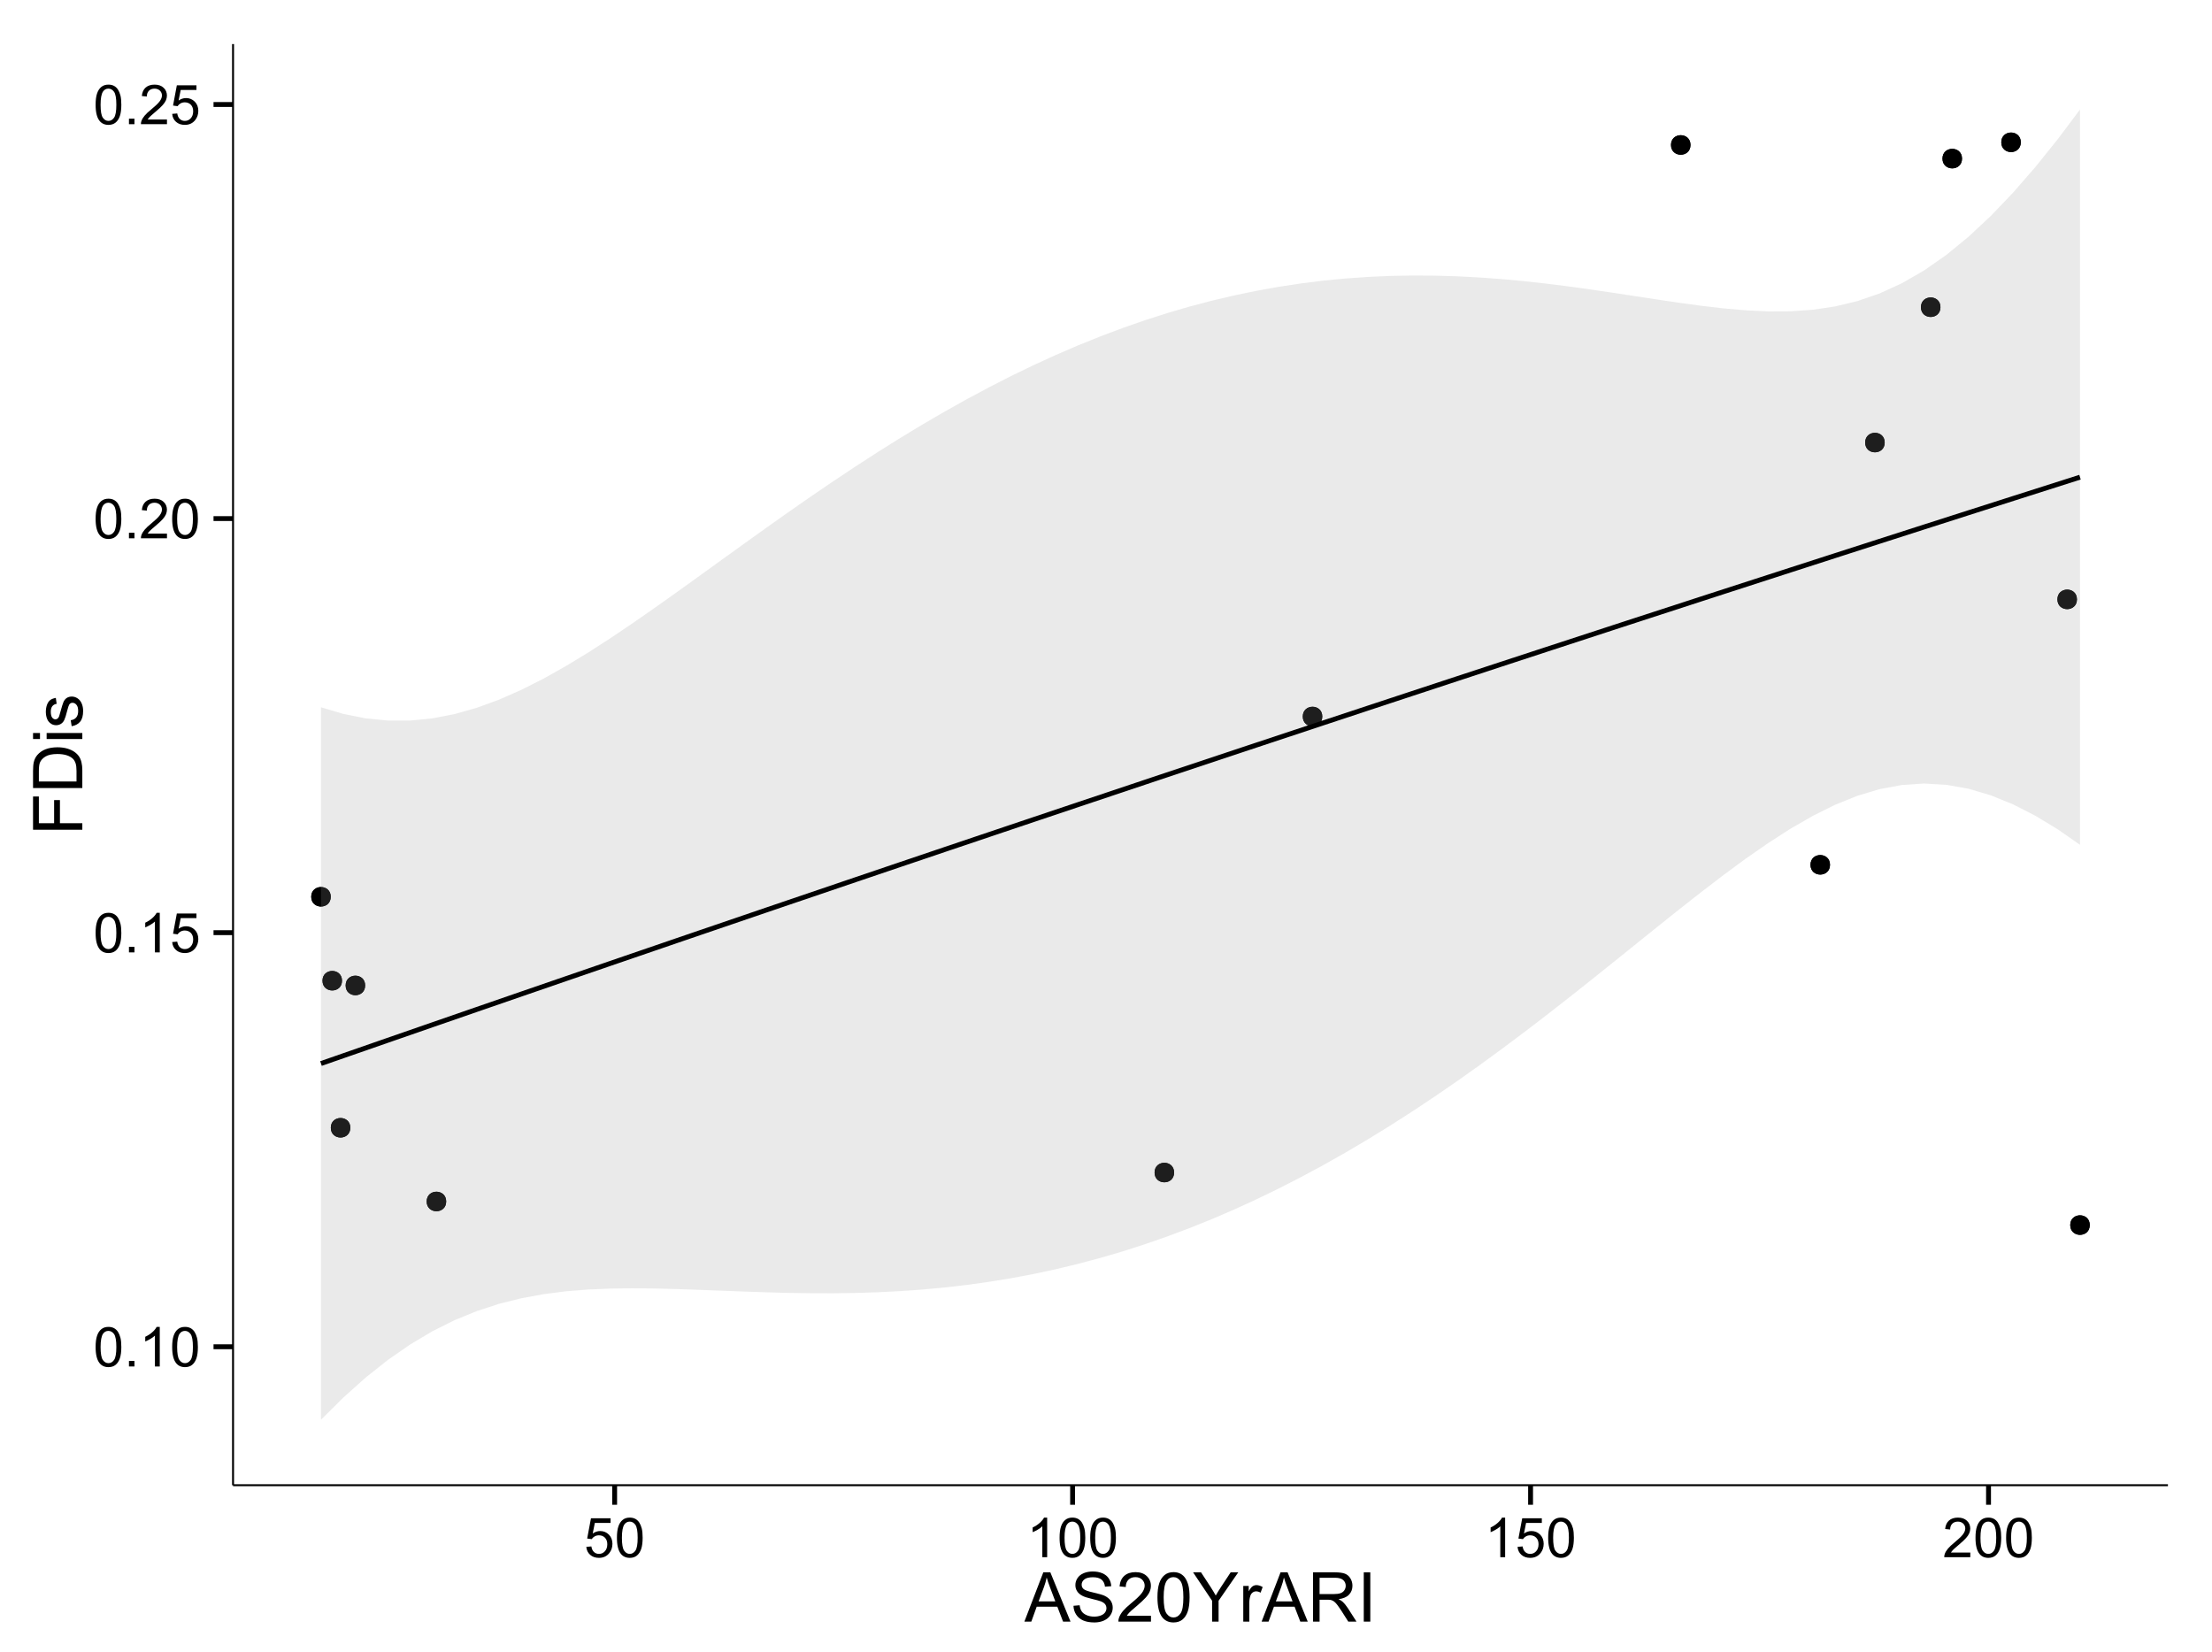 <?xml version="1.0" encoding="UTF-8"?>
<svg xmlns="http://www.w3.org/2000/svg" xmlns:xlink="http://www.w3.org/1999/xlink" width="482pt" height="360pt" viewBox="0 0 482 360" version="1.1">
<defs>
<g>
<symbol overflow="visible" id="glyph0-0">
<path style="stroke:none;" d="M 0.5 -4.234 C 0.496 -5.246 0.602 -6.062 0.812 -6.688 C 1.02 -7.305 1.328 -7.785 1.742 -8.121 C 2.148 -8.457 2.668 -8.625 3.297 -8.625 C 3.758 -8.625 4.164 -8.531 4.512 -8.348 C 4.855 -8.16 5.141 -7.891 5.371 -7.543 C 5.594 -7.191 5.773 -6.766 5.906 -6.266 C 6.035 -5.762 6.098 -5.086 6.102 -4.234 C 6.098 -3.227 5.996 -2.414 5.789 -1.797 C 5.578 -1.176 5.266 -0.695 4.859 -0.359 C 4.445 -0.02 3.926 0.145 3.297 0.148 C 2.465 0.145 1.816 -0.148 1.348 -0.742 C 0.781 -1.457 0.496 -2.621 0.5 -4.234 Z M 1.582 -4.234 C 1.582 -2.824 1.746 -1.887 2.074 -1.418 C 2.402 -0.949 2.809 -0.715 3.297 -0.719 C 3.777 -0.715 4.184 -0.949 4.52 -1.422 C 4.848 -1.887 5.016 -2.824 5.016 -4.234 C 5.016 -5.648 4.848 -6.59 4.52 -7.055 C 4.184 -7.516 3.773 -7.746 3.289 -7.75 C 2.801 -7.746 2.414 -7.543 2.125 -7.137 C 1.762 -6.613 1.582 -5.645 1.582 -4.234 Z M 1.582 -4.234 "/>
</symbol>
<symbol overflow="visible" id="glyph0-1">
<path style="stroke:none;" d="M 1.09 0 L 1.09 -1.203 L 2.289 -1.203 L 2.289 0 Z M 1.09 0 "/>
</symbol>
<symbol overflow="visible" id="glyph0-2">
<path style="stroke:none;" d="M 4.469 0 L 3.414 0 L 3.414 -6.719 C 3.16 -6.477 2.828 -6.234 2.414 -5.996 C 2 -5.75 1.629 -5.57 1.305 -5.449 L 1.305 -6.469 C 1.895 -6.742 2.41 -7.078 2.852 -7.477 C 3.293 -7.871 3.605 -8.254 3.789 -8.625 L 4.469 -8.625 Z M 4.469 0 "/>
</symbol>
<symbol overflow="visible" id="glyph0-3">
<path style="stroke:none;" d="M 0.5 -2.25 L 1.605 -2.344 C 1.684 -1.805 1.871 -1.398 2.176 -1.125 C 2.473 -0.852 2.836 -0.715 3.258 -0.719 C 3.766 -0.715 4.195 -0.906 4.547 -1.293 C 4.898 -1.672 5.074 -2.18 5.074 -2.82 C 5.074 -3.414 4.902 -3.891 4.566 -4.242 C 4.227 -4.59 3.785 -4.762 3.242 -4.766 C 2.898 -4.762 2.594 -4.684 2.32 -4.531 C 2.047 -4.375 1.832 -4.176 1.676 -3.93 L 0.688 -4.062 L 1.516 -8.473 L 5.789 -8.473 L 5.789 -7.465 L 2.359 -7.465 L 1.898 -5.156 C 2.414 -5.516 2.953 -5.695 3.523 -5.695 C 4.27 -5.695 4.902 -5.434 5.422 -4.914 C 5.934 -4.395 6.191 -3.727 6.195 -2.914 C 6.191 -2.133 5.965 -1.461 5.516 -0.898 C 4.961 -0.199 4.211 0.145 3.258 0.148 C 2.477 0.145 1.836 -0.07 1.344 -0.508 C 0.844 -0.941 0.562 -1.523 0.5 -2.25 Z M 0.5 -2.25 "/>
</symbol>
<symbol overflow="visible" id="glyph0-4">
<path style="stroke:none;" d="M 6.039 -1.016 L 6.039 0 L 0.363 0 C 0.355 -0.254 0.395 -0.496 0.484 -0.734 C 0.629 -1.117 0.859 -1.5 1.18 -1.875 C 1.492 -2.25 1.953 -2.684 2.562 -3.176 C 3.492 -3.941 4.125 -4.547 4.453 -4.992 C 4.781 -5.438 4.945 -5.859 4.945 -6.266 C 4.945 -6.68 4.793 -7.031 4.496 -7.32 C 4.191 -7.602 3.805 -7.746 3.328 -7.75 C 2.82 -7.746 2.414 -7.594 2.109 -7.293 C 1.805 -6.984 1.648 -6.562 1.648 -6.031 L 0.562 -6.141 C 0.633 -6.945 0.91 -7.559 1.398 -7.988 C 1.879 -8.41 2.531 -8.625 3.352 -8.625 C 4.172 -8.625 4.824 -8.395 5.309 -7.938 C 5.789 -7.48 6.027 -6.914 6.031 -6.242 C 6.027 -5.895 5.957 -5.559 5.82 -5.227 C 5.676 -4.891 5.441 -4.539 5.117 -4.176 C 4.789 -3.805 4.25 -3.301 3.492 -2.664 C 2.859 -2.129 2.453 -1.77 2.273 -1.582 C 2.094 -1.395 1.945 -1.203 1.828 -1.016 Z M 6.039 -1.016 "/>
</symbol>
<symbol overflow="visible" id="glyph1-0">
<path style="stroke:none;" d="M -0.023 0 L 4.102 -10.738 L 5.633 -10.738 L 10.027 0 L 8.406 0 L 7.156 -3.25 L 2.664 -3.25 L 1.488 0 Z M 3.078 -4.41 L 6.715 -4.41 L 5.594 -7.383 C 5.25 -8.285 4.996 -9.027 4.836 -9.609 C 4.695 -8.922 4.504 -8.238 4.254 -7.559 Z M 3.078 -4.41 "/>
</symbol>
<symbol overflow="visible" id="glyph1-1">
<path style="stroke:none;" d="M 0.672 -3.449 L 2.016 -3.566 C 2.078 -3.027 2.223 -2.586 2.457 -2.242 C 2.684 -1.895 3.043 -1.617 3.535 -1.406 C 4.02 -1.195 4.57 -1.09 5.188 -1.09 C 5.727 -1.09 6.207 -1.168 6.621 -1.332 C 7.035 -1.488 7.344 -1.711 7.547 -1.996 C 7.75 -2.273 7.852 -2.578 7.852 -2.914 C 7.852 -3.25 7.754 -3.547 7.559 -3.797 C 7.363 -4.047 7.039 -4.258 6.594 -4.43 C 6.301 -4.543 5.664 -4.715 4.68 -4.953 C 3.691 -5.188 3 -5.414 2.609 -5.625 C 2.094 -5.891 1.711 -6.223 1.461 -6.625 C 1.207 -7.02 1.082 -7.465 1.086 -7.961 C 1.082 -8.5 1.238 -9.008 1.547 -9.48 C 1.852 -9.949 2.301 -10.305 2.895 -10.555 C 3.484 -10.797 4.141 -10.922 4.863 -10.922 C 5.66 -10.922 6.359 -10.793 6.969 -10.535 C 7.574 -10.277 8.043 -9.898 8.371 -9.402 C 8.695 -8.902 8.871 -8.34 8.898 -7.711 L 7.535 -7.609 C 7.461 -8.285 7.211 -8.797 6.793 -9.148 C 6.367 -9.492 5.746 -9.668 4.922 -9.668 C 4.062 -9.668 3.434 -9.508 3.043 -9.195 C 2.645 -8.875 2.449 -8.496 2.453 -8.055 C 2.449 -7.668 2.59 -7.352 2.871 -7.105 C 3.145 -6.852 3.855 -6.594 5.012 -6.336 C 6.164 -6.07 6.957 -5.844 7.391 -5.656 C 8.012 -5.363 8.473 -5 8.773 -4.559 C 9.07 -4.117 9.223 -3.605 9.223 -3.031 C 9.223 -2.457 9.059 -1.922 8.73 -1.418 C 8.402 -0.91 7.93 -0.516 7.32 -0.238 C 6.703 0.043 6.016 0.18 5.25 0.184 C 4.277 0.18 3.461 0.043 2.809 -0.242 C 2.148 -0.523 1.633 -0.949 1.262 -1.52 C 0.887 -2.086 0.691 -2.73 0.672 -3.449 Z M 0.672 -3.449 "/>
</symbol>
<symbol overflow="visible" id="glyph1-2">
<path style="stroke:none;" d="M 7.551 -1.266 L 7.551 0 L 0.453 0 C 0.438 -0.316 0.492 -0.621 0.609 -0.914 C 0.789 -1.398 1.078 -1.875 1.477 -2.344 C 1.875 -2.812 2.449 -3.352 3.199 -3.969 C 4.367 -4.922 5.156 -5.68 5.566 -6.242 C 5.973 -6.797 6.176 -7.328 6.18 -7.828 C 6.176 -8.352 5.988 -8.793 5.621 -9.152 C 5.246 -9.512 4.762 -9.691 4.16 -9.691 C 3.523 -9.691 3.016 -9.5 2.637 -9.117 C 2.254 -8.734 2.059 -8.207 2.059 -7.535 L 0.703 -7.676 C 0.797 -8.684 1.145 -9.453 1.75 -9.984 C 2.355 -10.516 3.168 -10.781 4.188 -10.781 C 5.215 -10.781 6.031 -10.492 6.633 -9.922 C 7.234 -9.348 7.535 -8.641 7.535 -7.801 C 7.535 -7.367 7.445 -6.945 7.27 -6.531 C 7.094 -6.113 6.801 -5.676 6.395 -5.223 C 5.984 -4.762 5.309 -4.133 4.367 -3.332 C 3.57 -2.664 3.062 -2.215 2.84 -1.98 C 2.613 -1.742 2.43 -1.504 2.285 -1.266 Z M 7.551 -1.266 "/>
</symbol>
<symbol overflow="visible" id="glyph1-3">
<path style="stroke:none;" d="M 0.621 -5.297 C 0.621 -6.562 0.75 -7.582 1.012 -8.359 C 1.273 -9.133 1.664 -9.73 2.18 -10.152 C 2.695 -10.57 3.344 -10.781 4.125 -10.781 C 4.699 -10.781 5.203 -10.664 5.641 -10.434 C 6.074 -10.199 6.434 -9.863 6.715 -9.43 C 6.996 -8.988 7.219 -8.457 7.383 -7.832 C 7.543 -7.203 7.621 -6.359 7.625 -5.297 C 7.621 -4.035 7.492 -3.016 7.234 -2.246 C 6.973 -1.469 6.586 -0.871 6.074 -0.449 C 5.559 -0.027 4.91 0.18 4.125 0.184 C 3.086 0.18 2.27 -0.188 1.684 -0.93 C 0.973 -1.82 0.621 -3.277 0.621 -5.297 Z M 1.977 -5.297 C 1.973 -3.531 2.18 -2.355 2.594 -1.777 C 3.004 -1.191 3.516 -0.902 4.125 -0.902 C 4.727 -0.902 5.234 -1.195 5.648 -1.781 C 6.062 -2.367 6.27 -3.539 6.27 -5.297 C 6.27 -7.062 6.062 -8.234 5.648 -8.816 C 5.234 -9.398 4.719 -9.691 4.109 -9.691 C 3.5 -9.691 3.02 -9.434 2.66 -8.922 C 2.203 -8.262 1.973 -7.055 1.977 -5.297 Z M 1.977 -5.297 "/>
</symbol>
<symbol overflow="visible" id="glyph1-4">
<path style="stroke:none;" d="M 4.184 0 L 4.184 -4.547 L 0.043 -10.738 L 1.773 -10.738 L 3.891 -7.5 C 4.281 -6.895 4.645 -6.289 4.98 -5.684 C 5.301 -6.246 5.691 -6.879 6.152 -7.582 L 8.234 -10.738 L 9.887 -10.738 L 5.602 -4.547 L 5.602 0 Z M 4.184 0 "/>
</symbol>
<symbol overflow="visible" id="glyph1-5">
<path style="stroke:none;" d="M 0.973 0 L 0.973 -7.777 L 2.16 -7.777 L 2.16 -6.598 C 2.461 -7.148 2.738 -7.512 2.996 -7.688 C 3.25 -7.863 3.535 -7.949 3.844 -7.953 C 4.289 -7.949 4.738 -7.809 5.199 -7.531 L 4.746 -6.305 C 4.422 -6.496 4.098 -6.59 3.781 -6.594 C 3.488 -6.59 3.23 -6.504 3.004 -6.332 C 2.773 -6.156 2.609 -5.914 2.512 -5.609 C 2.363 -5.137 2.289 -4.625 2.293 -4.07 L 2.293 0 Z M 0.973 0 "/>
</symbol>
<symbol overflow="visible" id="glyph1-6">
<path style="stroke:none;" d="M 1.18 0 L 1.18 -10.738 L 5.941 -10.738 C 6.895 -10.734 7.621 -10.637 8.121 -10.449 C 8.621 -10.254 9.02 -9.914 9.316 -9.426 C 9.613 -8.938 9.762 -8.398 9.762 -7.809 C 9.762 -7.043 9.516 -6.398 9.023 -5.879 C 8.531 -5.355 7.77 -5.027 6.738 -4.887 C 7.113 -4.703 7.398 -4.523 7.594 -4.352 C 8.008 -3.969 8.398 -3.492 8.773 -2.922 L 10.641 0 L 8.855 0 L 7.434 -2.234 C 7.016 -2.875 6.676 -3.367 6.41 -3.711 C 6.141 -4.051 5.898 -4.293 5.688 -4.43 C 5.473 -4.566 5.258 -4.66 5.039 -4.719 C 4.875 -4.75 4.609 -4.77 4.25 -4.77 L 2.602 -4.77 L 2.602 0 Z M 2.602 -6 L 5.656 -6 C 6.301 -6 6.809 -6.066 7.176 -6.199 C 7.539 -6.332 7.816 -6.547 8.012 -6.844 C 8.199 -7.141 8.297 -7.461 8.297 -7.809 C 8.297 -8.312 8.109 -8.73 7.742 -9.059 C 7.371 -9.387 6.793 -9.551 6 -9.551 L 2.602 -9.551 Z M 2.602 -6 "/>
</symbol>
<symbol overflow="visible" id="glyph1-7">
<path style="stroke:none;" d="M 1.398 0 L 1.398 -10.738 L 2.82 -10.738 L 2.82 0 Z M 1.398 0 "/>
</symbol>
<symbol overflow="visible" id="glyph2-0">
<path style="stroke:none;" d="M 0 -1.23 L -10.738 -1.23 L -10.738 -8.473 L -9.469 -8.473 L -9.469 -2.652 L -6.145 -2.652 L -6.145 -7.691 L -4.879 -7.691 L -4.879 -2.652 L 0 -2.652 Z M 0 -1.23 "/>
</symbol>
<symbol overflow="visible" id="glyph2-1">
<path style="stroke:none;" d="M 0 -1.156 L -10.738 -1.156 L -10.738 -4.855 C -10.734 -5.688 -10.684 -6.324 -10.582 -6.77 C -10.441 -7.379 -10.184 -7.906 -9.812 -8.344 C -9.332 -8.906 -8.723 -9.328 -7.98 -9.613 C -7.234 -9.891 -6.383 -10.031 -5.426 -10.035 C -4.609 -10.031 -3.887 -9.934 -3.258 -9.746 C -2.625 -9.551 -2.102 -9.309 -1.695 -9.016 C -1.281 -8.715 -0.957 -8.391 -0.723 -8.039 C -0.48 -7.684 -0.301 -7.254 -0.184 -6.758 C -0.059 -6.254 0 -5.68 0 -5.031 Z M -1.266 -2.578 L -1.266 -4.871 C -1.266 -5.574 -1.332 -6.129 -1.465 -6.535 C -1.598 -6.934 -1.781 -7.258 -2.02 -7.5 C -2.355 -7.836 -2.809 -8.098 -3.379 -8.285 C -3.945 -8.473 -4.637 -8.566 -5.449 -8.57 C -6.57 -8.566 -7.43 -8.383 -8.035 -8.016 C -8.637 -7.648 -9.043 -7.199 -9.25 -6.672 C -9.395 -6.289 -9.469 -5.676 -9.469 -4.836 L -9.469 -2.578 Z M -1.266 -2.578 "/>
</symbol>
<symbol overflow="visible" id="glyph2-2">
<path style="stroke:none;" d="M -9.223 -0.996 L -10.738 -0.996 L -10.738 -2.316 L -9.223 -2.316 Z M 0 -0.996 L -7.777 -0.996 L -7.777 -2.316 L 0 -2.312 Z M 0 -0.996 "/>
</symbol>
<symbol overflow="visible" id="glyph2-3">
<path style="stroke:none;" d="M -2.32 -0.461 L -2.527 -1.766 C -2 -1.836 -1.602 -2.039 -1.324 -2.375 C -1.043 -2.707 -0.902 -3.176 -0.906 -3.781 C -0.902 -4.383 -1.027 -4.832 -1.277 -5.125 C -1.523 -5.418 -1.812 -5.566 -2.145 -5.566 C -2.441 -5.566 -2.676 -5.438 -2.848 -5.18 C -2.965 -4.996 -3.113 -4.547 -3.297 -3.832 C -3.539 -2.863 -3.75 -2.191 -3.93 -1.82 C -4.105 -1.445 -4.352 -1.16 -4.668 -0.969 C -4.98 -0.773 -5.328 -0.68 -5.711 -0.68 C -6.059 -0.68 -6.379 -0.758 -6.676 -0.918 C -6.965 -1.074 -7.211 -1.289 -7.414 -1.566 C -7.562 -1.77 -7.691 -2.051 -7.797 -2.406 C -7.898 -2.758 -7.949 -3.137 -7.953 -3.547 C -7.949 -4.152 -7.863 -4.688 -7.688 -5.152 C -7.512 -5.609 -7.273 -5.949 -6.977 -6.172 C -6.676 -6.391 -6.273 -6.543 -5.773 -6.629 L -5.594 -5.34 C -5.992 -5.277 -6.305 -5.109 -6.531 -4.828 C -6.754 -4.547 -6.867 -4.148 -6.871 -3.641 C -6.867 -3.031 -6.766 -2.602 -6.57 -2.344 C -6.367 -2.086 -6.133 -1.957 -5.867 -1.957 C -5.691 -1.957 -5.539 -2.008 -5.406 -2.117 C -5.262 -2.219 -5.145 -2.387 -5.055 -2.621 C -5.004 -2.75 -4.891 -3.141 -4.719 -3.785 C -4.465 -4.719 -4.262 -5.367 -4.105 -5.738 C -3.945 -6.105 -3.715 -6.395 -3.41 -6.605 C -3.105 -6.812 -2.73 -6.918 -2.285 -6.922 C -1.844 -6.918 -1.43 -6.789 -1.043 -6.535 C -0.652 -6.277 -0.352 -5.91 -0.141 -5.426 C 0.07 -4.941 0.176 -4.395 0.176 -3.785 C 0.176 -2.773 -0.031 -2 -0.453 -1.473 C -0.871 -0.941 -1.496 -0.605 -2.32 -0.461 Z M -2.32 -0.461 "/>
</symbol>
</g>
<clipPath id="clip1">
  <path d="M 50.781 9.602 L 473.402 9.602 L 473.402 324.621 L 50.781 324.621 Z M 50.781 9.602 "/>
</clipPath>
</defs>
<g id="surface1726">
<rect x="0" y="0" width="482" height="360" style="fill:rgb(100%,100%,100%);fill-opacity:1;stroke:none;"/>
<rect x="0" y="0" width="482" height="360" style="fill:rgb(100%,100%,100%);fill-opacity:1;stroke:none;"/>
<path style="fill:none;stroke-width:1.063;stroke-linecap:round;stroke-linejoin:round;stroke:rgb(100%,100%,100%);stroke-opacity:1;stroke-miterlimit:10;" d="M 0 360 L 482 360 L 482 0 L 0 0 Z M 0 360 "/>
<g clip-path="url(#clip1)" clip-rule="nonzero">
<path style=" stroke:none;fill-rule:nonzero;fill:rgb(100%,100%,100%);fill-opacity:1;" d="M 50.781 323.621 L 472.402 323.621 L 472.402 9.602 L 50.781 9.602 Z M 50.781 323.621 "/>
<path style=" stroke:none;fill-rule:nonzero;fill:rgb(0%,0%,0%);fill-opacity:1;" d="M 455.363 266.934 C 455.363 269.77 451.109 269.77 451.109 266.934 C 451.109 264.098 455.363 264.098 455.363 266.934 "/>
<path style=" stroke:none;fill-rule:nonzero;fill:rgb(0%,0%,0%);fill-opacity:1;" d="M 452.57 130.598 C 452.57 133.434 448.316 133.434 448.316 130.598 C 448.316 127.762 452.57 127.762 452.57 130.598 "/>
<path style=" stroke:none;fill-rule:nonzero;fill:rgb(0%,0%,0%);fill-opacity:1;" d="M 398.762 188.438 C 398.762 191.27 394.512 191.27 394.512 188.438 C 394.512 185.602 398.762 185.602 398.762 188.438 "/>
<path style=" stroke:none;fill-rule:nonzero;fill:rgb(0%,0%,0%);fill-opacity:1;" d="M 368.363 31.586 C 368.363 34.422 364.113 34.422 364.113 31.586 C 364.113 28.75 368.363 28.75 368.363 31.586 "/>
<path style=" stroke:none;fill-rule:nonzero;fill:rgb(0%,0%,0%);fill-opacity:1;" d="M 440.336 31.008 C 440.336 33.84 436.086 33.84 436.086 31.008 C 436.086 28.172 440.336 28.172 440.336 31.008 "/>
<path style=" stroke:none;fill-rule:nonzero;fill:rgb(0%,0%,0%);fill-opacity:1;" d="M 288.129 156.125 C 288.129 158.961 283.879 158.961 283.879 156.125 C 283.879 153.289 288.129 153.289 288.129 156.125 "/>
<path style=" stroke:none;fill-rule:nonzero;fill:rgb(0%,0%,0%);fill-opacity:1;" d="M 97.223 261.793 C 97.223 264.629 92.973 264.629 92.973 261.793 C 92.973 258.957 97.223 258.957 97.223 261.793 "/>
<path style=" stroke:none;fill-rule:nonzero;fill:rgb(0%,0%,0%);fill-opacity:1;" d="M 72.07 195.402 C 72.07 198.238 67.816 198.238 67.816 195.402 C 67.816 192.57 72.07 192.57 72.07 195.402 "/>
<path style=" stroke:none;fill-rule:nonzero;fill:rgb(0%,0%,0%);fill-opacity:1;" d="M 74.523 213.688 C 74.523 216.523 70.273 216.523 70.273 213.688 C 70.273 210.855 74.523 210.855 74.523 213.688 "/>
<path style=" stroke:none;fill-rule:nonzero;fill:rgb(0%,0%,0%);fill-opacity:1;" d="M 76.336 245.73 C 76.336 248.566 72.086 248.566 72.086 245.73 C 72.086 242.898 76.336 242.898 76.336 245.73 "/>
<path style=" stroke:none;fill-rule:nonzero;fill:rgb(0%,0%,0%);fill-opacity:1;" d="M 427.527 34.559 C 427.527 37.395 423.273 37.395 423.273 34.559 C 423.273 31.723 427.527 31.723 427.527 34.559 "/>
<path style=" stroke:none;fill-rule:nonzero;fill:rgb(0%,0%,0%);fill-opacity:1;" d="M 410.68 96.43 C 410.68 99.266 406.426 99.266 406.426 96.43 C 406.426 93.598 410.68 93.598 410.68 96.43 "/>
<path style=" stroke:none;fill-rule:nonzero;fill:rgb(0%,0%,0%);fill-opacity:1;" d="M 422.828 66.938 C 422.828 69.773 418.578 69.773 418.578 66.938 C 418.578 64.105 422.828 64.105 422.828 66.938 "/>
<path style=" stroke:none;fill-rule:nonzero;fill:rgb(0%,0%,0%);fill-opacity:1;" d="M 79.566 214.723 C 79.566 217.559 75.316 217.559 75.316 214.723 C 75.316 211.887 79.566 211.887 79.566 214.723 "/>
<path style=" stroke:none;fill-rule:nonzero;fill:rgb(0%,0%,0%);fill-opacity:1;" d="M 255.84 255.488 C 255.84 258.324 251.586 258.324 251.586 255.488 C 251.586 252.652 255.84 252.652 255.84 255.488 "/>
<path style=" stroke:none;fill-rule:nonzero;fill:rgb(0%,0%,0%);fill-opacity:1;" d="M 455.363 266.934 C 455.363 269.77 451.109 269.77 451.109 266.934 C 451.109 264.098 455.363 264.098 455.363 266.934 "/>
<path style=" stroke:none;fill-rule:nonzero;fill:rgb(0%,0%,0%);fill-opacity:1;" d="M 452.57 130.598 C 452.57 133.434 448.316 133.434 448.316 130.598 C 448.316 127.762 452.57 127.762 452.57 130.598 "/>
<path style=" stroke:none;fill-rule:nonzero;fill:rgb(0%,0%,0%);fill-opacity:1;" d="M 398.762 188.438 C 398.762 191.27 394.512 191.27 394.512 188.438 C 394.512 185.602 398.762 185.602 398.762 188.438 "/>
<path style=" stroke:none;fill-rule:nonzero;fill:rgb(0%,0%,0%);fill-opacity:1;" d="M 368.363 31.586 C 368.363 34.422 364.113 34.422 364.113 31.586 C 364.113 28.75 368.363 28.75 368.363 31.586 "/>
<path style=" stroke:none;fill-rule:nonzero;fill:rgb(0%,0%,0%);fill-opacity:1;" d="M 440.336 31.008 C 440.336 33.84 436.086 33.84 436.086 31.008 C 436.086 28.172 440.336 28.172 440.336 31.008 "/>
<path style=" stroke:none;fill-rule:nonzero;fill:rgb(0%,0%,0%);fill-opacity:1;" d="M 288.129 156.125 C 288.129 158.961 283.879 158.961 283.879 156.125 C 283.879 153.289 288.129 153.289 288.129 156.125 "/>
<path style=" stroke:none;fill-rule:nonzero;fill:rgb(0%,0%,0%);fill-opacity:1;" d="M 97.223 261.793 C 97.223 264.629 92.973 264.629 92.973 261.793 C 92.973 258.957 97.223 258.957 97.223 261.793 "/>
<path style=" stroke:none;fill-rule:nonzero;fill:rgb(0%,0%,0%);fill-opacity:1;" d="M 72.07 195.402 C 72.07 198.238 67.816 198.238 67.816 195.402 C 67.816 192.57 72.07 192.57 72.07 195.402 "/>
<path style=" stroke:none;fill-rule:nonzero;fill:rgb(0%,0%,0%);fill-opacity:1;" d="M 74.523 213.688 C 74.523 216.523 70.273 216.523 70.273 213.688 C 70.273 210.855 74.523 210.855 74.523 213.688 "/>
<path style=" stroke:none;fill-rule:nonzero;fill:rgb(0%,0%,0%);fill-opacity:1;" d="M 76.336 245.73 C 76.336 248.566 72.086 248.566 72.086 245.73 C 72.086 242.898 76.336 242.898 76.336 245.73 "/>
<path style=" stroke:none;fill-rule:nonzero;fill:rgb(0%,0%,0%);fill-opacity:1;" d="M 427.527 34.559 C 427.527 37.395 423.273 37.395 423.273 34.559 C 423.273 31.723 427.527 31.723 427.527 34.559 "/>
<path style=" stroke:none;fill-rule:nonzero;fill:rgb(0%,0%,0%);fill-opacity:1;" d="M 410.68 96.43 C 410.68 99.266 406.426 99.266 406.426 96.43 C 406.426 93.598 410.68 93.598 410.68 96.43 "/>
<path style=" stroke:none;fill-rule:nonzero;fill:rgb(0%,0%,0%);fill-opacity:1;" d="M 422.828 66.938 C 422.828 69.773 418.578 69.773 418.578 66.938 C 418.578 64.105 422.828 64.105 422.828 66.938 "/>
<path style=" stroke:none;fill-rule:nonzero;fill:rgb(0%,0%,0%);fill-opacity:1;" d="M 79.566 214.723 C 79.566 217.559 75.316 217.559 75.316 214.723 C 75.316 211.887 79.566 211.887 79.566 214.723 "/>
<path style=" stroke:none;fill-rule:nonzero;fill:rgb(0%,0%,0%);fill-opacity:1;" d="M 255.84 255.488 C 255.84 258.324 251.586 258.324 251.586 255.488 C 251.586 252.652 255.84 252.652 255.84 255.488 "/>
<path style=" stroke:none;fill-rule:nonzero;fill:rgb(60%,60%,60%);fill-opacity:0.2;" d="M 69.945 154.117 L 74.797 155.555 L 79.648 156.52 L 84.5 157.004 L 89.352 157.004 L 94.203 156.527 L 99.055 155.59 L 103.906 154.215 L 108.758 152.441 L 113.609 150.305 L 118.461 147.855 L 123.312 145.129 L 128.164 142.184 L 133.016 139.055 L 137.867 135.781 L 142.723 132.406 L 147.574 128.961 L 152.426 125.473 L 157.277 121.969 L 162.129 118.473 L 166.98 115 L 171.832 111.566 L 176.684 108.191 L 181.535 104.887 L 186.387 101.66 L 191.238 98.52 L 196.09 95.48 L 200.941 92.539 L 205.793 89.711 L 210.645 86.996 L 215.496 84.398 L 220.348 81.922 L 225.203 79.574 L 230.055 77.352 L 234.906 75.262 L 239.758 73.301 L 244.609 71.477 L 249.461 69.785 L 254.312 68.23 L 259.164 66.812 L 264.016 65.531 L 268.867 64.387 L 273.719 63.379 L 278.57 62.504 L 283.422 61.766 L 288.273 61.16 L 293.125 60.688 L 297.977 60.344 L 302.828 60.125 L 307.684 60.031 L 312.535 60.059 L 317.387 60.199 L 322.238 60.449 L 327.09 60.801 L 331.941 61.25 L 336.793 61.781 L 341.645 62.391 L 346.496 63.059 L 351.348 63.773 L 356.199 64.512 L 361.051 65.254 L 365.902 65.973 L 370.754 66.633 L 375.605 67.199 L 380.457 67.621 L 385.309 67.852 L 390.164 67.832 L 395.016 67.492 L 399.867 66.773 L 404.719 65.609 L 409.57 63.938 L 414.422 61.719 L 419.273 58.922 L 424.125 55.535 L 428.977 51.559 L 433.828 47.02 L 438.68 41.945 L 443.531 36.371 L 448.383 30.336 L 453.234 23.875 L 453.234 184.074 L 448.383 180.699 L 443.531 177.758 L 438.68 175.281 L 433.828 173.305 L 428.977 171.871 L 424.125 171.004 L 419.273 170.727 L 414.422 171.047 L 409.57 171.945 L 404.719 173.398 L 399.867 175.359 L 395.016 177.77 L 390.164 180.566 L 385.309 183.684 L 380.457 187.055 L 375.605 190.621 L 370.754 194.336 L 365.902 198.148 L 361.051 202.023 L 351.348 209.828 L 346.496 213.711 L 341.645 217.551 L 336.793 221.336 L 331.941 225.047 L 327.09 228.676 L 322.238 232.215 L 317.387 235.656 L 312.535 238.988 L 307.684 242.211 L 302.828 245.32 L 297.977 248.305 L 293.125 251.172 L 288.273 253.91 L 283.422 256.52 L 278.57 259 L 273.719 261.352 L 268.867 263.57 L 264.016 265.656 L 259.164 267.605 L 254.312 269.426 L 249.461 271.113 L 244.609 272.672 L 239.758 274.094 L 234.906 275.387 L 230.055 276.555 L 225.203 277.594 L 220.348 278.508 L 215.496 279.301 L 210.645 279.977 L 205.793 280.535 L 200.941 280.984 L 196.09 281.328 L 191.238 281.574 L 186.387 281.723 L 181.535 281.793 L 176.684 281.781 L 171.832 281.711 L 166.98 281.582 L 162.129 281.418 L 157.277 281.234 L 152.426 281.047 L 147.574 280.879 L 142.723 280.754 L 137.867 280.707 L 133.016 280.77 L 128.164 280.973 L 123.312 281.363 L 118.461 281.984 L 113.609 282.879 L 108.758 284.09 L 103.906 285.672 L 99.055 287.652 L 94.203 290.078 L 89.352 292.965 L 84.5 296.332 L 79.648 300.188 L 74.797 304.531 L 69.945 309.348 Z M 69.945 154.117 "/>
<path style="fill:none;stroke-width:1.063;stroke-linecap:butt;stroke-linejoin:round;stroke:rgb(0%,0%,0%);stroke-opacity:1;stroke-miterlimit:1;" d="M 69.945 231.734 L 74.797 230.043 L 84.5 226.668 L 94.203 223.301 L 103.906 219.941 L 113.609 216.59 L 123.312 213.246 L 133.016 209.91 L 137.867 208.246 L 142.723 206.582 L 147.574 204.918 L 152.426 203.258 L 166.98 198.289 L 171.832 196.637 L 186.387 191.691 L 196.09 188.402 L 205.793 185.121 L 215.496 181.848 L 220.348 180.215 L 225.203 178.582 L 234.906 175.324 L 249.461 170.449 L 254.312 168.828 L 268.867 163.977 L 273.719 162.363 L 288.273 157.535 L 297.977 154.324 L 302.828 152.723 L 307.684 151.121 L 317.387 147.926 L 327.09 144.738 L 336.793 141.559 L 351.348 136.801 L 356.199 135.219 L 370.754 130.484 L 375.605 128.91 L 385.309 125.77 L 390.164 124.199 L 399.867 121.066 L 409.57 117.941 L 419.273 114.824 L 428.977 111.715 L 438.68 108.613 L 453.234 103.973 "/>
</g>
<path style="fill:none;stroke-width:0.425;stroke-linecap:butt;stroke-linejoin:round;stroke:rgb(0%,0%,0%);stroke-opacity:1;stroke-miterlimit:10;" d="M 50.781 323.621 L 50.781 9.602 "/>
<g style="fill:rgb(0%,0%,0%);fill-opacity:1;">
  <use xlink:href="#glyph0-0" x="20.336" y="297.742"/>
  <use xlink:href="#glyph0-1" x="27.01" y="297.742"/>
  <use xlink:href="#glyph0-2" x="30.344" y="297.742"/>
  <use xlink:href="#glyph0-0" x="37.018" y="297.742"/>
</g>
<g style="fill:rgb(0%,0%,0%);fill-opacity:1;">
  <use xlink:href="#glyph0-0" x="20.336" y="207.516"/>
  <use xlink:href="#glyph0-1" x="27.01" y="207.516"/>
  <use xlink:href="#glyph0-2" x="30.344" y="207.516"/>
  <use xlink:href="#glyph0-3" x="37.018" y="207.516"/>
</g>
<g style="fill:rgb(0%,0%,0%);fill-opacity:1;">
  <use xlink:href="#glyph0-0" x="20.336" y="117.289"/>
  <use xlink:href="#glyph0-1" x="27.01" y="117.289"/>
  <use xlink:href="#glyph0-4" x="30.344" y="117.289"/>
  <use xlink:href="#glyph0-0" x="37.018" y="117.289"/>
</g>
<g style="fill:rgb(0%,0%,0%);fill-opacity:1;">
  <use xlink:href="#glyph0-0" x="20.336" y="27.062"/>
  <use xlink:href="#glyph0-1" x="27.01" y="27.062"/>
  <use xlink:href="#glyph0-4" x="30.344" y="27.062"/>
  <use xlink:href="#glyph0-3" x="37.018" y="27.062"/>
</g>
<path style="fill:none;stroke-width:1.063;stroke-linecap:butt;stroke-linejoin:round;stroke:rgb(0%,0%,0%);stroke-opacity:1;stroke-miterlimit:10;" d="M 46.527 293.445 L 50.781 293.445 "/>
<path style="fill:none;stroke-width:1.063;stroke-linecap:butt;stroke-linejoin:round;stroke:rgb(0%,0%,0%);stroke-opacity:1;stroke-miterlimit:10;" d="M 46.527 203.219 L 50.781 203.219 "/>
<path style="fill:none;stroke-width:1.063;stroke-linecap:butt;stroke-linejoin:round;stroke:rgb(0%,0%,0%);stroke-opacity:1;stroke-miterlimit:10;" d="M 46.527 112.992 L 50.781 112.992 "/>
<path style="fill:none;stroke-width:1.063;stroke-linecap:butt;stroke-linejoin:round;stroke:rgb(0%,0%,0%);stroke-opacity:1;stroke-miterlimit:10;" d="M 46.527 22.766 L 50.781 22.766 "/>
<path style="fill:none;stroke-width:0.425;stroke-linecap:butt;stroke-linejoin:round;stroke:rgb(0%,0%,0%);stroke-opacity:1;stroke-miterlimit:10;" d="M 50.781 323.621 L 472.398 323.621 "/>
<path style="fill:none;stroke-width:1.063;stroke-linecap:butt;stroke-linejoin:round;stroke:rgb(0%,0%,0%);stroke-opacity:1;stroke-miterlimit:10;" d="M 133.93 327.871 L 133.93 323.621 "/>
<path style="fill:none;stroke-width:1.063;stroke-linecap:butt;stroke-linejoin:round;stroke:rgb(0%,0%,0%);stroke-opacity:1;stroke-miterlimit:10;" d="M 233.723 327.871 L 233.723 323.621 "/>
<path style="fill:none;stroke-width:1.063;stroke-linecap:butt;stroke-linejoin:round;stroke:rgb(0%,0%,0%);stroke-opacity:1;stroke-miterlimit:10;" d="M 333.516 327.871 L 333.516 323.621 "/>
<path style="fill:none;stroke-width:1.063;stroke-linecap:butt;stroke-linejoin:round;stroke:rgb(0%,0%,0%);stroke-opacity:1;stroke-miterlimit:10;" d="M 433.305 327.871 L 433.305 323.621 "/>
<g style="fill:rgb(0%,0%,0%);fill-opacity:1;">
  <use xlink:href="#glyph0-3" x="127.258" y="339.297"/>
  <use xlink:href="#glyph0-0" x="133.932" y="339.297"/>
</g>
<g style="fill:rgb(0%,0%,0%);fill-opacity:1;">
  <use xlink:href="#glyph0-2" x="223.711" y="339.297"/>
  <use xlink:href="#glyph0-0" x="230.385" y="339.297"/>
  <use xlink:href="#glyph0-0" x="237.059" y="339.297"/>
</g>
<g style="fill:rgb(0%,0%,0%);fill-opacity:1;">
  <use xlink:href="#glyph0-2" x="323.504" y="339.297"/>
  <use xlink:href="#glyph0-3" x="330.178" y="339.297"/>
  <use xlink:href="#glyph0-0" x="336.852" y="339.297"/>
</g>
<g style="fill:rgb(0%,0%,0%);fill-opacity:1;">
  <use xlink:href="#glyph0-4" x="423.293" y="339.297"/>
  <use xlink:href="#glyph0-0" x="429.967" y="339.297"/>
  <use xlink:href="#glyph0-0" x="436.641" y="339.297"/>
</g>
<g style="fill:rgb(0%,0%,0%);fill-opacity:1;">
  <use xlink:href="#glyph1-0" x="223.238" y="353.336"/>
  <use xlink:href="#glyph1-1" x="233.243" y="353.336"/>
  <use xlink:href="#glyph1-2" x="243.248" y="353.336"/>
  <use xlink:href="#glyph1-3" x="251.59" y="353.336"/>
  <use xlink:href="#glyph1-4" x="259.933" y="353.336"/>
  <use xlink:href="#glyph1-5" x="269.938" y="353.336"/>
  <use xlink:href="#glyph1-0" x="274.933" y="353.336"/>
  <use xlink:href="#glyph1-6" x="284.938" y="353.336"/>
  <use xlink:href="#glyph1-7" x="295.77" y="353.336"/>
</g>
<g style="fill:rgb(0%,0%,0%);fill-opacity:1;">
  <use xlink:href="#glyph2-0" x="17.938" y="182.023"/>
  <use xlink:href="#glyph2-1" x="17.938" y="172.861"/>
  <use xlink:href="#glyph2-2" x="17.938" y="162.028"/>
  <use xlink:href="#glyph2-3" x="17.938" y="158.696"/>
</g>
</g>
</svg>
